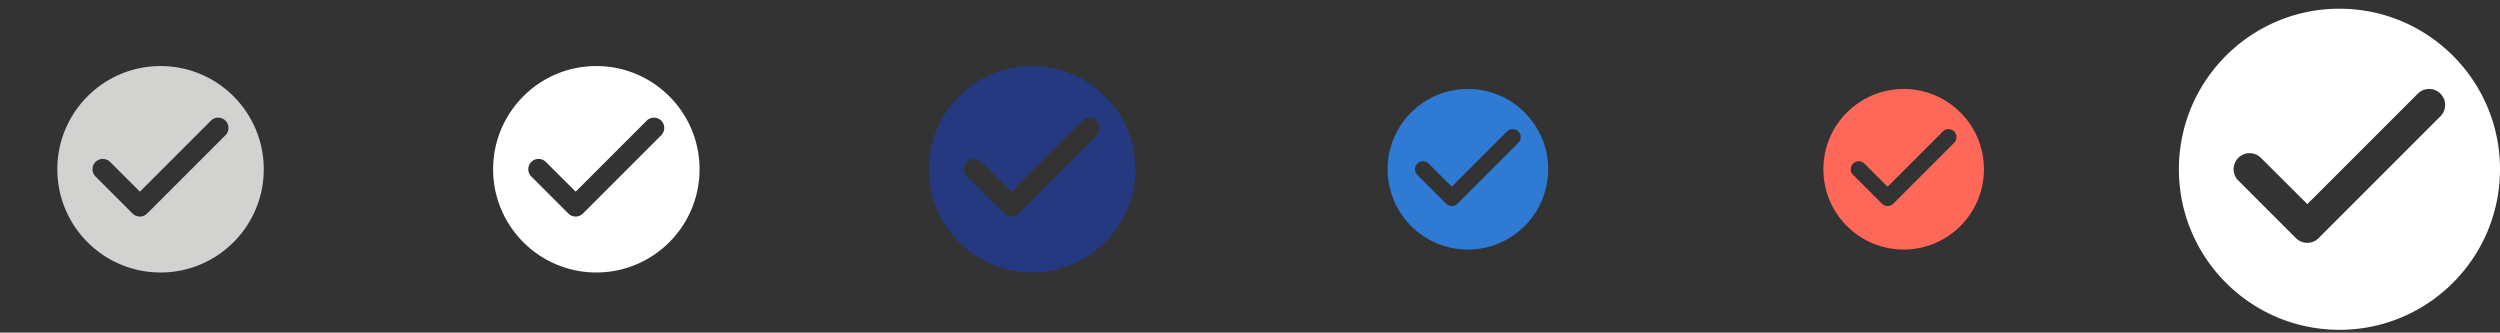 <svg width="218" height="29" fill="none" xmlns="http://www.w3.org/2000/svg"><rect width="100%" height="100%" fill="#333333" stroke="none"/><g clip-path="url(#clip0_740_127414)"><path d="M14 5.76c-4.968 0-9 4.032-9 9s4.032 9 9 9 9-4.032 9-9-4.032-9-9-9zm-2.439 12.86L8.33 15.39a.896.896 0 111.269-1.27l2.601 2.593 6.192-6.192a.896.896 0 111.269 1.269l-6.831 6.83a.896.896 0 01-1.269 0z" fill="#D2D2D1"/><path d="M52 5.76c-4.968 0-9 4.032-9 9s4.032 9 9 9 9-4.032 9-9-4.032-9-9-9zm-2.439 12.86l-3.231-3.23a.896.896 0 111.269-1.27l2.601 2.593 6.192-6.192a.896.896 0 111.269 1.269l-6.831 6.83a.896.896 0 01-1.269 0z" fill="#fff"/><path d="M90 5.76c-4.968 0-9 4.032-9 9s4.032 9 9 9 9-4.032 9-9-4.032-9-9-9zm-2.439 12.86l-3.231-3.23a.896.896 0 111.269-1.27l2.601 2.593 6.192-6.192a.896.896 0 111.269 1.269l-6.831 6.83a.896.896 0 01-1.269 0z" fill="#253981"/><path d="M128 7.76c-3.864 0-7 3.136-7 7s3.136 7 7 7 7-3.136 7-7-3.136-7-7-7zm-1.897 10.003l-2.513-2.513a.697.697 0 11.987-.987l2.023 2.016 4.816-4.816a.697.697 0 11.987.987l-5.313 5.313a.697.697 0 01-.987 0z" fill="#2F7AD3"/><path d="M166 7.76c-3.864 0-7 3.136-7 7s3.136 7 7 7 7-3.136 7-7-3.136-7-7-7zm-1.897 10.003l-2.513-2.513a.697.697 0 11.987-.987l2.023 2.016 4.816-4.816a.697.697 0 11.987.987l-5.313 5.313a.697.697 0 01-.987 0z" fill="#FF6859"/><path d="M204 .76c-7.728 0-14 6.272-14 14s6.272 14 14 14 14-6.272 14-14-6.272-14-14-14zm-3.794 20.006l-5.026-5.026a1.394 1.394 0 010-1.974 1.394 1.394 0 011.974 0l4.046 4.032 9.632-9.632a1.394 1.394 0 011.974 0 1.394 1.394 0 010 1.974L202.18 20.766a1.394 1.394 0 01-1.974 0z" fill="#fff"/></g><defs><clipPath id="clip0_740_127414"><rect y=".76" width="218" height="28" rx="5" fill="#fff"/></clipPath></defs></svg>